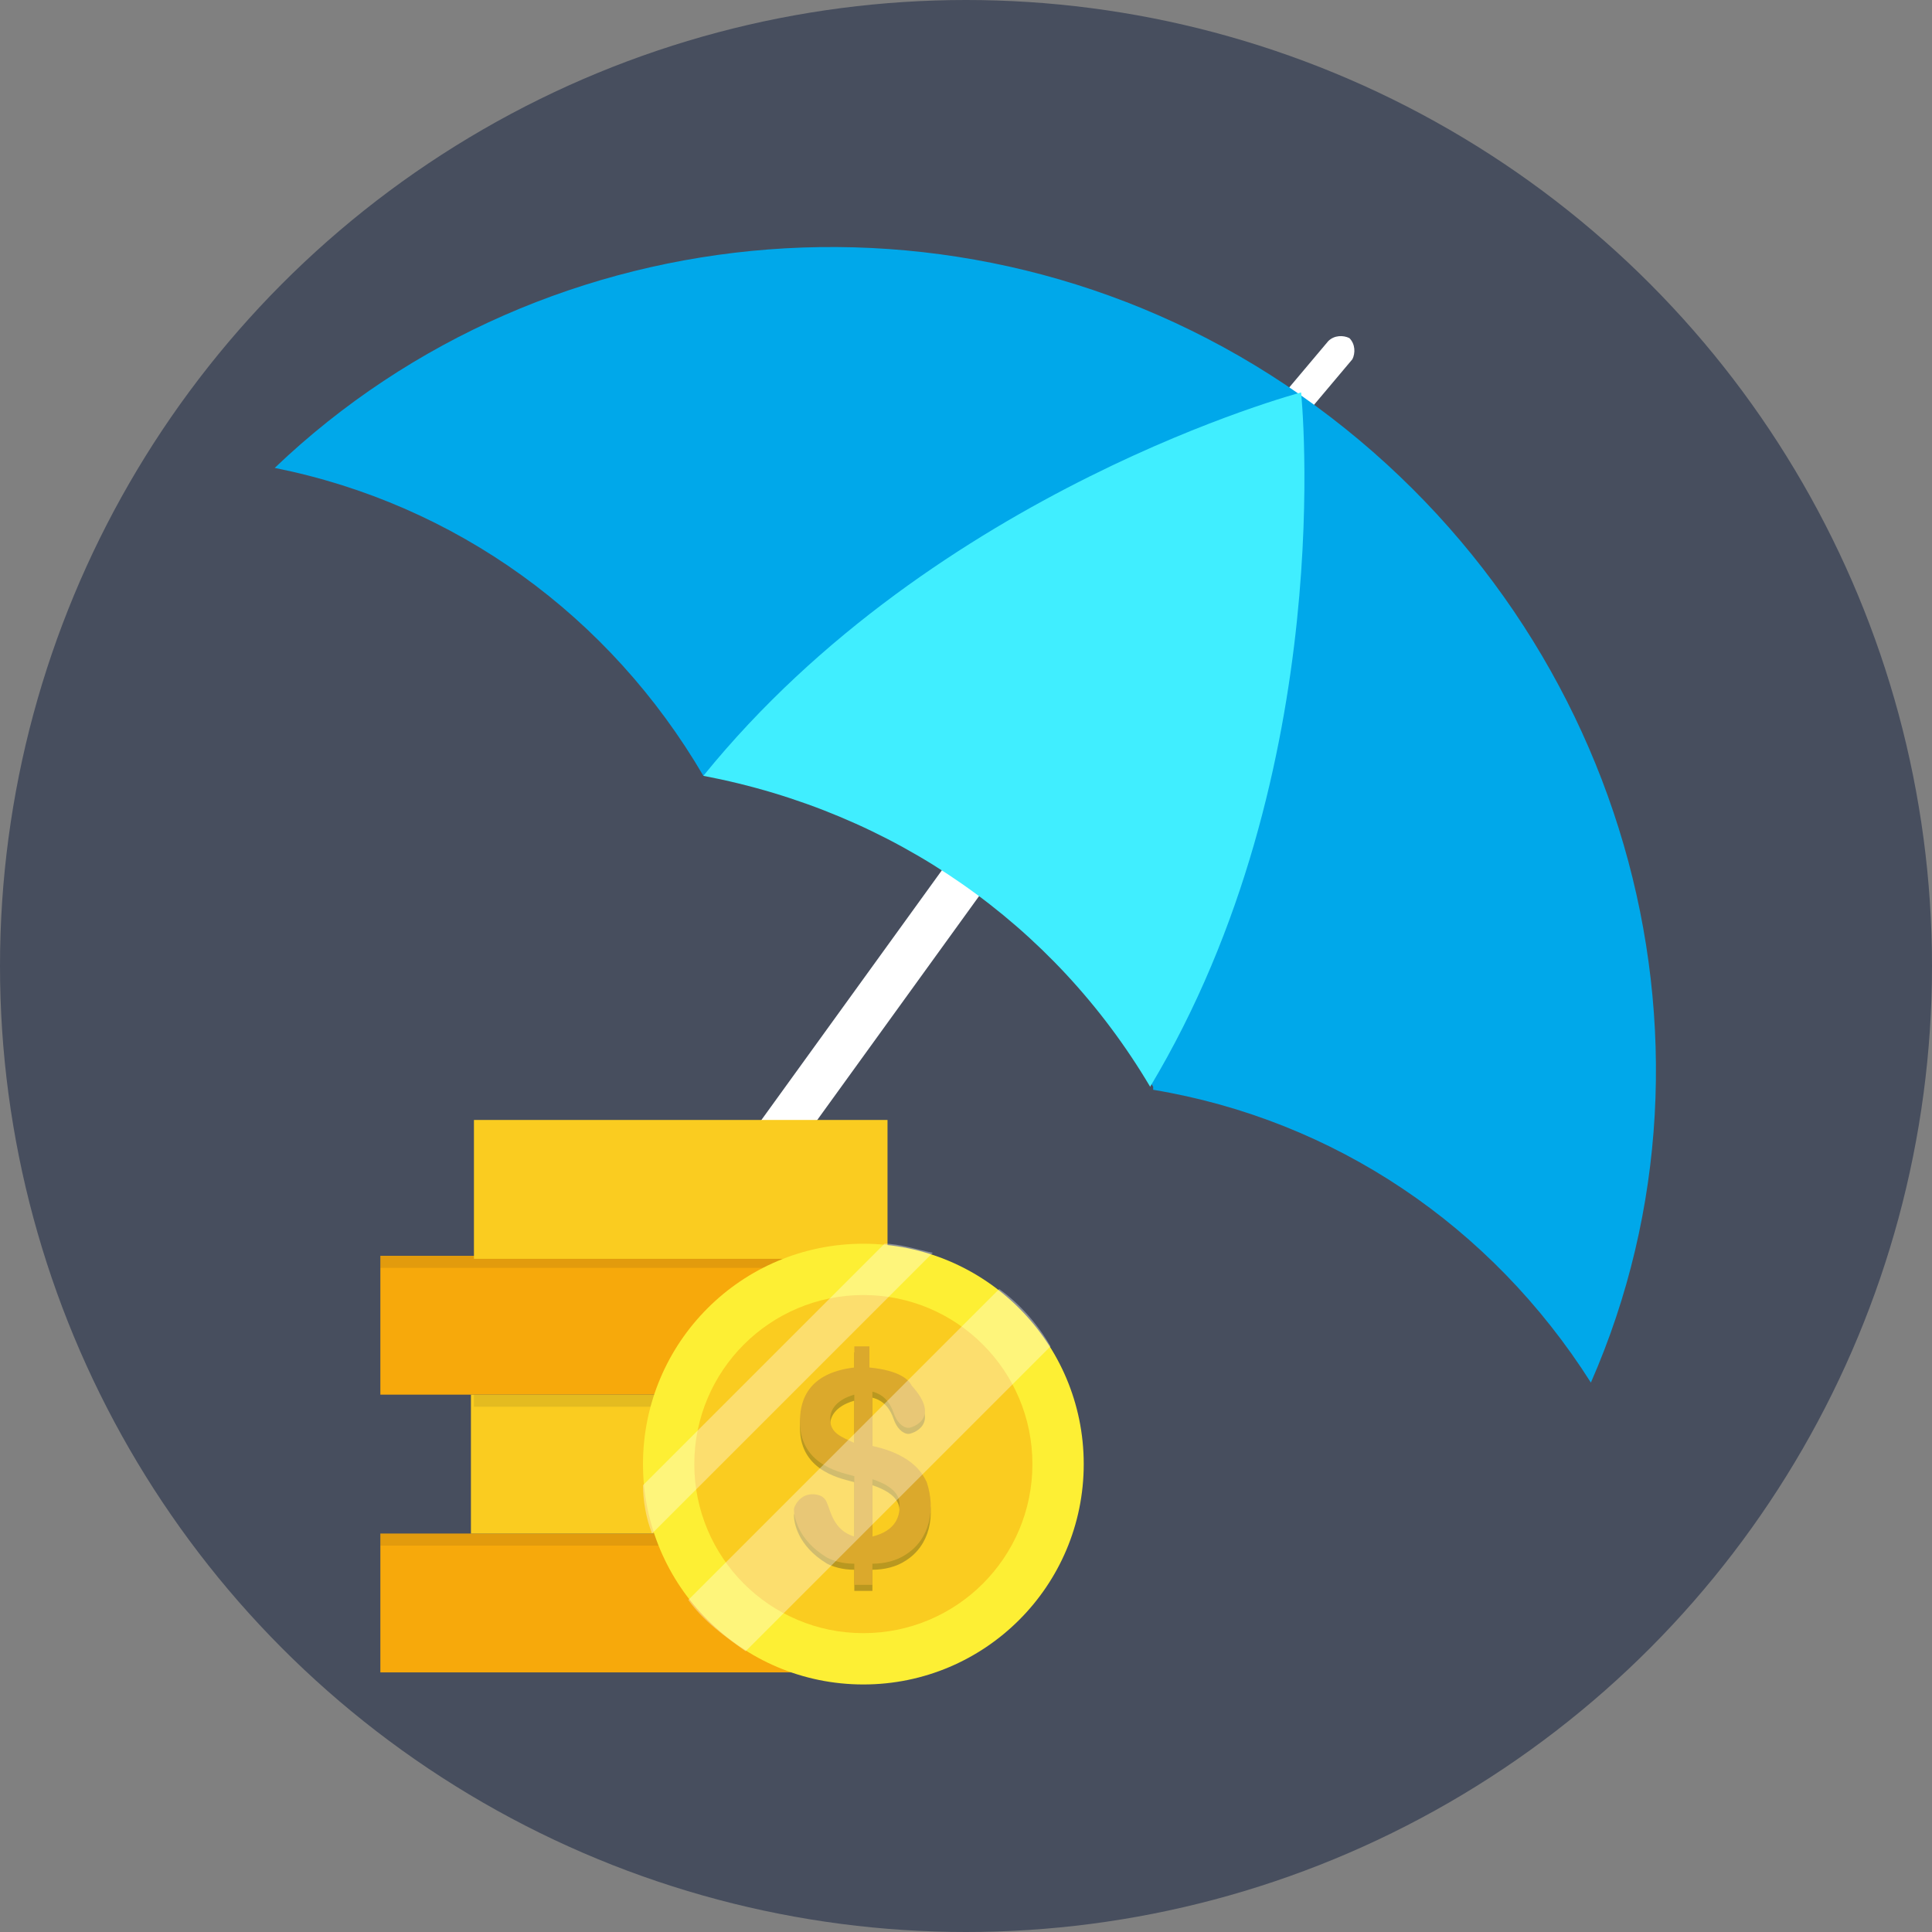 <?xml version="1.0" ?><svg id="Layer_1" style="enable-background:new 0 0 64 64;" version="1.1" viewBox="0 0 64 64" xml:space="preserve" xmlns="http://www.w3.org/2000/svg" xmlns:xlink="http://www.w3.org/1999/xlink"><rect x="0" y="0" width="64" height="64" fill="#808080" stroke="none"/><style type="text/css">
	.st0{fill:#62BEE7;}
	.st1{fill:#474E5E;}
	.st2{fill:#F3EEE4;}
	.st3{fill:#FFFFFF;}
	.st4{fill:#E8DCCA;}
	.st5{opacity:0.1;fill:#231F20;}
	.st6{fill:#506268;}
	.st7{fill:#EB5151;}
	.st8{fill:#C64444;}
	.st9{fill:#9CCB5B;}
	.st10{fill:#404A4C;}
	.st11{fill:#676767;}
	.st12{fill:#E0E1E5;}
	.st13{fill:#9D9EA0;}
	.st14{fill:#B3B4B7;}
	.st15{opacity:0.1;}
	.st16{fill:#231F20;}
	.st17{fill:#FACC20;}
	.st18{fill:#FDEF34;}
	.st19{fill:#F7A90B;}
	.st20{fill:#20B8EA;}
	.st21{fill:#00A8EA;}
	.st22{fill:#33D3F4;}
	.st23{opacity:0.25;fill:#FFFFFF;}
	.st24{fill:#CACBCE;}
	.st25{fill:#2E3545;}
	.st26{fill:#8DAF4A;}
	.st27{fill:#F9C2AF;}
	.st28{fill:#AFDDF4;}
	.st29{fill:#677177;}
	.st30{fill:#FFEDB3;}
	.st31{fill:#695652;}
	.st32{fill:#30A7BF;}
	.st33{fill:#4D5556;}
	.st34{opacity:0.35;}
	.st35{fill:#FFCB04;}
	.st36{fill:#99E9FA;}
	.st37{opacity:0.2;}
	.st38{opacity:3.000000e-02;}
	.st39{fill:#9ECA5B;}
	.st40{fill:#98BA56;}
	.st41{fill:#40EEFF;}
	.st42{fill:#FF6A52;}
	.st43{opacity:0.1;fill:#FFFFFF;}
	.st44{opacity:0.4;}
	.st45{fill:#57606D;}
	.st46{fill:#BACA5B;}
	.st47{opacity:0.25;}
	.st48{opacity:5.000000e-02;fill:#231F20;}
	.st49{opacity:0.2;fill:#FFFFFF;}
	.st50{opacity:0.3;}
	.st51{fill:#FFD82F;}
	.st52{fill:#F4C121;}
	.st53{fill:#EF9D0A;}
	.st54{fill:#F9E532;}
	.st55{fill:#F4C01E;}
	.st56{fill:#FFE14D;}
	.st57{fill:#B7C156;}
	.st58{fill:#DBA92C;}
	.st59{fill:#363D4D;}
	.st60{fill:#3F4656;}
	.st61{fill:#463E33;}
	.st62{fill:none;}
	.st63{opacity:4.000000e-02;}
	.st64{fill:#4DB6AC;}
	.st65{fill:#CADE49;}
	.st66{fill:#9FD343;}
	.st67{fill:#AAD643;}
	.st68{fill:#82C736;}
	.st69{opacity:0.3;fill:#FFFFFF;}
	.st70{fill:#FFD640;}
	.st71{opacity:0.5;}
	.st72{opacity:0.6;}
</style><g><circle class="st1" cx="32" cy="32" r="32"/><g><g><path class="st3" d="M33,28.9L25.7,39c-0.1,0.2-0.4,0.3-0.6,0.3c-0.2,0-0.3,0-0.4-0.1c-0.3-0.2-0.4-0.7-0.2-1.1L31.8,28     c0.2-0.3,0.7-0.4,1.1-0.2C33.2,28.1,33.2,28.6,33,28.9z"/></g><g><path class="st3" d="M42.8,14c-0.1,0-0.2,0-0.3-0.1c-0.2-0.2-0.2-0.5-0.1-0.7l1.6-1.9c0.2-0.2,0.5-0.2,0.7-0.1     c0.2,0.2,0.2,0.5,0.1,0.7l-1.6,1.9C43,13.9,42.9,14,42.8,14z"/></g><g><path class="st21" d="M52.7,45.8c-3.3-5.2-8.5-8.7-14.5-9.7c0,0,0-0.1,0-0.1c-3.2-5.4-8.5-9.1-14.8-10.3c0,0-0.1,0-0.1,0     c-3.1-5.3-8.2-9-14.2-10.2c9-8.6,23.3-9.9,34-2.4S57.7,34.4,52.7,45.8z"/></g><g><path class="st41" d="M38.1,36c-3.2-5.4-8.5-9.1-14.8-10.3c7.7-9.5,19.8-12.7,19.8-12.7S44.4,25.5,38.1,36z"/></g><g><path class="st19" d="M26.3,55v0.4H12.6v-4.6h9.5c0,0,0,0,0,0C22.8,52.7,24.4,54.3,26.3,55z"/></g><g><path class="st19" d="M26.3,41.6V42c-2,0.7-3.5,2.2-4.2,4.2h-9.5v-4.6H26.3z"/></g><g class="st15"><rect class="st16" height="0.4" width="13.7" x="12.6" y="41.6"/></g><g class="st15"><rect class="st16" height="0.4" width="13.7" x="12.6" y="50.8"/></g><g><path class="st17" d="M21.7,48.5c0,0.8,0.1,1.6,0.4,2.3c0,0,0,0,0,0h-6.5v-4.6h6.5C21.9,46.9,21.7,47.7,21.7,48.5z"/></g><g><rect class="st17" height="4.6" width="13.7" x="15.7" y="37.1"/></g><g class="st15"><rect class="st16" height="0.4" width="13.7" x="15.7" y="46.2"/></g><g><circle class="st18" cx="28.6" cy="48.5" r="7.3"/></g><g><circle class="st17" cx="28.6" cy="48.5" r="5.6"/></g><g class="st50"><path class="st16" d="M30.7,49.3c-0.1-0.2-0.4-0.9-1.8-1.2v-1.8c0.4,0.1,0.6,0.4,0.7,0.7c0.1,0.3,0.3,0.5,0.5,0.5     c0.1,0,1.1-0.3,0.1-1.4c-0.1-0.2-0.4-0.5-1.4-0.6v-0.7h-0.5v0.7c-1.7,0.2-1.8,1.3-1.8,1.8c0,1.5,1.5,1.7,1.8,1.8v2     c-0.7-0.2-0.8-0.9-0.9-1.1c-0.1-0.3-0.4-0.3-0.5-0.3c-0.4,0-0.6,0.4-0.6,0.5c0,0.2,0.1,1,1.1,1.6c0.2,0.1,0.5,0.2,0.9,0.2l0,0.7     h0.6V52c0.4,0,0.8-0.1,1.1-0.3C30.8,51.2,31,50.2,30.7,49.3z M28.3,48c-0.4-0.2-0.8-0.3-0.8-0.8c0-0.2,0.1-0.6,0.8-0.8V48z      M28.9,51.1v-1.9c0.9,0.3,0.9,0.7,0.9,0.9C29.8,50.4,29.7,50.9,28.9,51.1z"/></g><g><path class="st58" d="M30.7,49.1c-0.1-0.2-0.4-0.9-1.8-1.2v-1.8c0.4,0.1,0.6,0.4,0.7,0.7c0.1,0.3,0.3,0.5,0.5,0.5     c0.1,0,1.1-0.3,0.1-1.4c-0.1-0.2-0.4-0.5-1.4-0.6v-0.7h-0.5v0.7c-1.7,0.2-1.8,1.3-1.8,1.8c0,1.5,1.5,1.7,1.8,1.8v2     c-0.7-0.2-0.8-0.9-0.9-1.1c-0.1-0.3-0.4-0.3-0.5-0.3c-0.4,0-0.6,0.4-0.6,0.5c0,0.2,0.1,1,1.1,1.6c0.2,0.1,0.5,0.2,0.9,0.2l0,0.7     h0.6v-0.7c0.4,0,0.8-0.1,1.1-0.3C30.8,51,31,50,30.7,49.1z M28.3,47.8c-0.4-0.2-0.8-0.3-0.8-0.8c0-0.2,0.1-0.6,0.8-0.8V47.8z      M28.9,50.9V49c0.9,0.3,0.9,0.7,0.9,0.9C29.8,50.2,29.7,50.7,28.9,50.9z"/></g><g class="st34"><path class="st3" d="M30.9,41.5l-9.3,9.3c-0.2-0.5-0.3-1.1-0.3-1.6l8-8C29.8,41.2,30.4,41.4,30.9,41.5z"/><path class="st3" d="M34.8,44.6L24.7,54.7c-0.7-0.5-1.4-1-1.9-1.7l10.3-10.3C33.8,43.2,34.4,43.9,34.8,44.6z"/></g></g></g></svg>